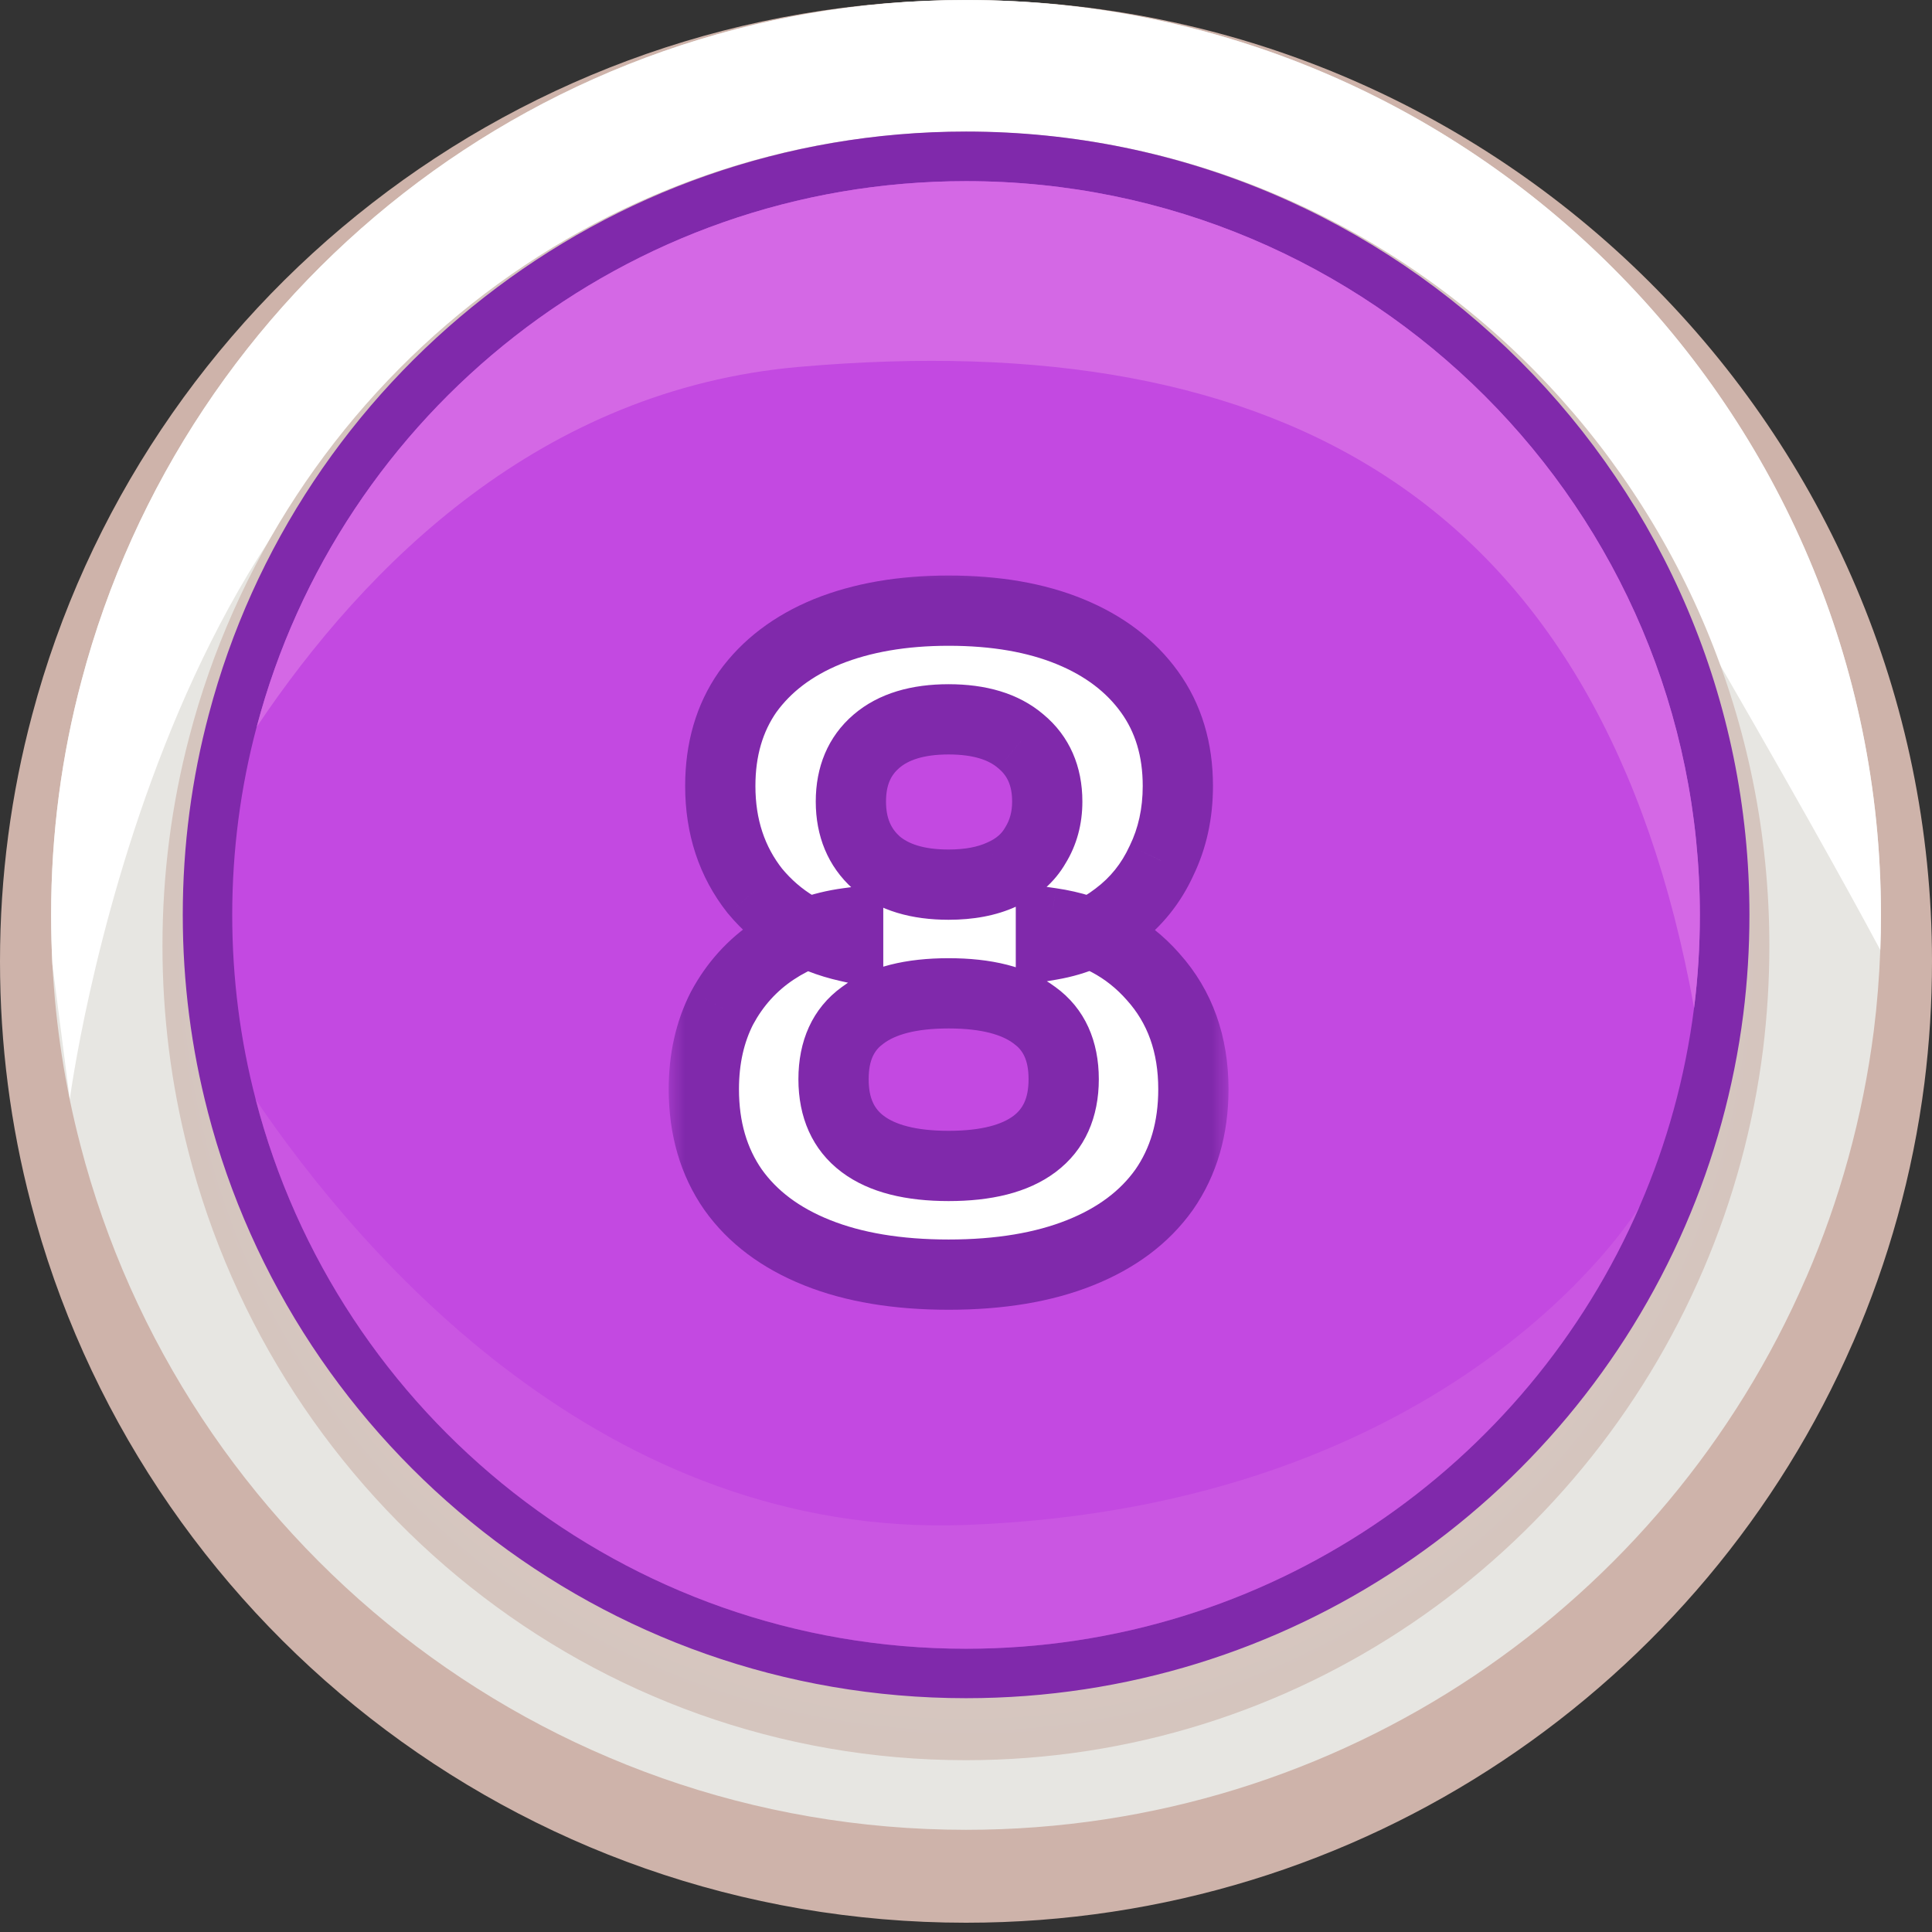 <svg width="55" height="55" viewBox="0 0 55 55" fill="none" xmlns="http://www.w3.org/2000/svg">
<rect x="0" y="0" width="55" height="55" fill="#333333" stroke="none"/>
<path d="M55 27.368C55 28.543 54.927 29.7 54.784 30.836C54.453 33.427 53.757 35.908 52.751 38.219C52.751 38.219 52.751 38.222 52.747 38.225C48.528 47.939 38.809 54.736 27.5 54.736C14.697 54.736 3.944 46.03 0.877 34.245V34.241C0.302 32.045 0 29.741 0 27.368C0 24.943 0.317 22.591 0.915 20.353C4.024 8.637 14.749 0.001 27.5 0.001C42.688 0.001 55 12.254 55 27.368Z" fill="#CEB3AA"/>
<path d="M53.547 26.046C53.547 26.379 53.541 26.712 53.528 27.043C53.499 27.82 53.438 28.587 53.343 29.346C53.028 31.813 52.37 34.171 51.418 36.372C51.418 36.372 51.418 36.374 51.413 36.379C47.417 45.624 38.212 52.091 27.501 52.091C15.375 52.091 5.192 43.807 2.286 32.59V32.587C1.854 30.935 1.585 29.216 1.492 27.455C1.468 26.987 1.455 26.519 1.455 26.046C1.455 23.737 1.754 21.5 2.323 19.369C5.266 8.218 15.424 0 27.5 0C41.886 0 53.547 11.662 53.547 26.046Z" fill="#E7E6E2"/>
<path d="M53.547 26.046C53.547 26.379 53.541 26.712 53.528 27.043C52.542 25.202 50.86 22.18 48.007 17.272C41.676 6.386 27.501 5.157 16.004 8.602C4.504 12.05 1.987 31.295 1.987 31.295L1.492 27.456C1.468 26.988 1.455 26.52 1.455 26.046C1.455 23.738 1.754 21.501 2.323 19.37C5.266 8.219 15.425 0.001 27.501 0.001C41.885 0.001 53.547 11.662 53.547 26.046Z" fill="white"/>
<path d="M50.37 26.929C50.37 27.923 50.309 28.903 50.191 29.866C49.916 32.061 49.337 34.161 48.5 36.119C48.5 36.119 48.5 36.122 48.497 36.125C44.988 44.352 36.904 50.109 27.498 50.109C16.849 50.109 7.906 42.736 5.355 32.753V32.75C4.877 30.89 4.625 28.939 4.625 26.929C4.625 24.875 4.888 22.882 5.386 20.987C7.972 11.063 16.892 3.748 27.498 3.748C40.13 3.748 50.37 14.126 50.37 26.929Z" fill="url(#paint0_radial_26645_234687)"/>
<path d="M49.803 26.046C49.803 27.003 49.744 27.945 49.628 28.871C49.36 30.982 48.795 33.003 47.979 34.886C47.979 34.886 47.979 34.889 47.977 34.891C44.555 42.806 36.674 48.344 27.503 48.344C17.121 48.344 8.402 41.251 5.915 31.648V31.645C5.449 29.856 5.203 27.978 5.203 26.045C5.203 24.069 5.46 22.152 5.946 20.329C8.466 10.782 17.163 3.745 27.503 3.745C39.819 3.746 49.803 13.73 49.803 26.046Z" fill="#8029AB"/>
<path d="M48.39 26.047C48.39 26.943 48.335 27.826 48.226 28.694C47.975 30.671 47.446 32.565 46.682 34.328C46.682 34.328 46.682 34.331 46.679 34.334C43.475 41.748 36.092 46.936 27.501 46.936C17.775 46.936 9.607 40.291 7.278 31.296V31.293C6.841 29.616 6.611 27.858 6.611 26.047C6.611 24.195 6.852 22.4 7.307 20.692C9.668 11.749 17.815 5.157 27.501 5.157C39.038 5.157 48.39 14.51 48.39 26.047Z" fill="#C349E1"/>
<path d="M48.392 26.046C48.392 26.943 48.337 27.826 48.228 28.693C45.613 14.274 36.541 9.237 22.743 10.445C15.413 11.088 10.415 16.061 7.309 20.692C9.67 11.749 17.817 5.157 27.502 5.157C39.039 5.157 48.392 14.509 48.392 26.046Z" fill="#D468E5"/>
<path opacity="0.43" d="M46.679 34.334C43.474 41.748 36.092 46.937 27.5 46.937C17.774 46.937 9.607 40.291 7.277 31.296C10.241 35.669 17.169 43.8 27.5 43.412C41.383 42.891 46.52 34.593 46.679 34.334Z" fill="#D468E5"/>
<mask id="path-9-outside-1_26645_234687" maskUnits="userSpaceOnUse" x="19" y="16" width="16" height="22" fill="black">
<rect fill="white" x="19" y="16" width="16" height="22"/>
<path d="M27.005 36.286C25.549 36.286 24.301 36.078 23.261 35.662C22.221 35.246 21.424 34.648 20.869 33.868C20.314 33.071 20.037 32.117 20.037 31.008C20.037 30.141 20.21 29.37 20.557 28.694C20.921 28.018 21.415 27.472 22.039 27.056C22.663 26.64 23.365 26.38 24.145 26.276V26.952C23.053 26.709 22.169 26.181 21.493 25.366C20.834 24.534 20.505 23.537 20.505 22.376C20.505 21.336 20.765 20.443 21.285 19.698C21.822 18.953 22.576 18.381 23.547 17.982C24.535 17.583 25.688 17.384 27.005 17.384C28.34 17.384 29.492 17.583 30.463 17.982C31.434 18.381 32.188 18.953 32.725 19.698C33.262 20.443 33.531 21.336 33.531 22.376C33.531 23.156 33.375 23.867 33.063 24.508C32.768 25.149 32.344 25.678 31.789 26.094C31.252 26.51 30.628 26.779 29.917 26.9V26.276C31.113 26.449 32.084 26.961 32.829 27.81C33.592 28.659 33.973 29.725 33.973 31.008C33.973 32.117 33.696 33.071 33.141 33.868C32.586 34.648 31.789 35.246 30.749 35.662C29.709 36.078 28.461 36.286 27.005 36.286ZM27.005 33.192C28.08 33.192 28.894 32.984 29.449 32.568C30.004 32.152 30.281 31.537 30.281 30.722C30.281 29.907 30.004 29.301 29.449 28.902C28.894 28.486 28.08 28.278 27.005 28.278C25.93 28.278 25.116 28.486 24.561 28.902C24.006 29.301 23.729 29.907 23.729 30.722C23.729 31.537 24.006 32.152 24.561 32.568C25.116 32.984 25.93 33.192 27.005 33.192ZM27.005 25.184C27.594 25.184 28.097 25.089 28.513 24.898C28.946 24.707 29.267 24.43 29.475 24.066C29.7 23.702 29.813 23.286 29.813 22.818C29.813 22.09 29.562 21.518 29.059 21.102C28.574 20.686 27.889 20.478 27.005 20.478C26.121 20.478 25.436 20.686 24.951 21.102C24.466 21.518 24.223 22.09 24.223 22.818C24.223 23.546 24.466 24.127 24.951 24.56C25.436 24.976 26.121 25.184 27.005 25.184Z"/>
</mask>
<path d="M27.005 36.286C25.549 36.286 24.301 36.078 23.261 35.662C22.221 35.246 21.424 34.648 20.869 33.868C20.314 33.071 20.037 32.117 20.037 31.008C20.037 30.141 20.21 29.37 20.557 28.694C20.921 28.018 21.415 27.472 22.039 27.056C22.663 26.64 23.365 26.38 24.145 26.276V26.952C23.053 26.709 22.169 26.181 21.493 25.366C20.834 24.534 20.505 23.537 20.505 22.376C20.505 21.336 20.765 20.443 21.285 19.698C21.822 18.953 22.576 18.381 23.547 17.982C24.535 17.583 25.688 17.384 27.005 17.384C28.34 17.384 29.492 17.583 30.463 17.982C31.434 18.381 32.188 18.953 32.725 19.698C33.262 20.443 33.531 21.336 33.531 22.376C33.531 23.156 33.375 23.867 33.063 24.508C32.768 25.149 32.344 25.678 31.789 26.094C31.252 26.51 30.628 26.779 29.917 26.9V26.276C31.113 26.449 32.084 26.961 32.829 27.81C33.592 28.659 33.973 29.725 33.973 31.008C33.973 32.117 33.696 33.071 33.141 33.868C32.586 34.648 31.789 35.246 30.749 35.662C29.709 36.078 28.461 36.286 27.005 36.286ZM27.005 33.192C28.08 33.192 28.894 32.984 29.449 32.568C30.004 32.152 30.281 31.537 30.281 30.722C30.281 29.907 30.004 29.301 29.449 28.902C28.894 28.486 28.08 28.278 27.005 28.278C25.93 28.278 25.116 28.486 24.561 28.902C24.006 29.301 23.729 29.907 23.729 30.722C23.729 31.537 24.006 32.152 24.561 32.568C25.116 32.984 25.93 33.192 27.005 33.192ZM27.005 25.184C27.594 25.184 28.097 25.089 28.513 24.898C28.946 24.707 29.267 24.43 29.475 24.066C29.7 23.702 29.813 23.286 29.813 22.818C29.813 22.09 29.562 21.518 29.059 21.102C28.574 20.686 27.889 20.478 27.005 20.478C26.121 20.478 25.436 20.686 24.951 21.102C24.466 21.518 24.223 22.09 24.223 22.818C24.223 23.546 24.466 24.127 24.951 24.56C25.436 24.976 26.121 25.184 27.005 25.184Z" fill="white"/>
<path d="M23.261 35.662L23.633 34.733L23.261 35.662ZM20.869 33.868L20.048 34.439L20.054 34.447L20.869 33.868ZM20.557 28.694L19.677 28.22L19.672 28.229L19.667 28.238L20.557 28.694ZM22.039 27.056L22.594 27.888L22.039 27.056ZM24.145 26.276H25.145V25.134L24.013 25.285L24.145 26.276ZM24.145 26.952L23.928 27.928L25.145 28.199V26.952H24.145ZM21.493 25.366L20.709 25.987L20.716 25.996L20.724 26.005L21.493 25.366ZM21.285 19.698L20.474 19.113L20.469 19.119L20.465 19.126L21.285 19.698ZM23.547 17.982L23.173 17.055L23.167 17.057L23.547 17.982ZM30.463 17.982L30.843 17.057L30.463 17.982ZM32.725 19.698L33.536 19.113V19.113L32.725 19.698ZM33.063 24.508L32.164 24.07L32.159 24.081L32.154 24.09L33.063 24.508ZM31.789 26.094L31.189 25.294L31.183 25.299L31.177 25.303L31.789 26.094ZM29.917 26.9H28.917V28.085L30.085 27.886L29.917 26.9ZM29.917 26.276L30.061 25.286L28.917 25.121V26.276H29.917ZM32.829 27.81L32.077 28.47L32.085 28.478L32.829 27.81ZM33.141 33.868L33.956 34.448L33.962 34.439L33.141 33.868ZM30.749 35.662L31.12 36.59L30.749 35.662ZM29.449 32.568L30.049 33.368L29.449 32.568ZM29.449 28.902L28.849 29.702L28.857 29.708L28.865 29.714L29.449 28.902ZM24.561 28.902L25.145 29.714L25.153 29.708L25.161 29.702L24.561 28.902ZM24.561 32.568L25.161 31.768L24.561 32.568ZM28.513 24.898L28.11 23.983L28.103 23.986L28.096 23.989L28.513 24.898ZM29.475 24.066L28.625 23.54L28.616 23.555L28.607 23.57L29.475 24.066ZM29.059 21.102L28.408 21.861L28.415 21.867L28.422 21.872L29.059 21.102ZM24.951 21.102L25.602 21.861L24.951 21.102ZM24.951 24.56L24.285 25.306L24.293 25.313L24.3 25.319L24.951 24.56ZM27.005 35.286C25.64 35.286 24.525 35.09 23.633 34.733L22.89 36.59C24.077 37.066 25.458 37.286 27.005 37.286V35.286ZM23.633 34.733C22.74 34.377 22.11 33.887 21.684 33.288L20.054 34.447C20.738 35.409 21.702 36.115 22.89 36.59L23.633 34.733ZM21.69 33.297C21.268 32.69 21.037 31.943 21.037 31.008H19.037C19.037 32.291 19.361 33.451 20.048 34.439L21.69 33.297ZM21.037 31.008C21.037 30.277 21.182 29.666 21.447 29.15L19.667 28.238C19.239 29.074 19.037 30.005 19.037 31.008H21.037ZM21.438 29.168C21.726 28.633 22.109 28.211 22.594 27.888L21.484 26.224C20.721 26.733 20.116 27.403 19.677 28.22L21.438 29.168ZM22.594 27.888C23.085 27.561 23.641 27.352 24.277 27.267L24.013 25.285C23.089 25.408 22.241 25.719 21.484 26.224L22.594 27.888ZM23.145 26.276V26.952H25.145V26.276H23.145ZM24.362 25.976C23.473 25.778 22.789 25.361 22.263 24.727L20.724 26.005C21.55 27 22.633 27.64 23.928 27.928L24.362 25.976ZM22.277 24.745C21.772 24.107 21.505 23.335 21.505 22.376H19.505C19.505 23.74 19.897 24.961 20.709 25.987L22.277 24.745ZM21.505 22.376C21.505 21.51 21.719 20.824 22.105 20.27L20.465 19.126C19.811 20.062 19.505 21.162 19.505 22.376H21.505ZM22.096 20.283C22.51 19.709 23.104 19.245 23.927 18.907L23.167 17.057C22.049 17.516 21.135 18.196 20.474 19.113L22.096 20.283ZM23.921 18.909C24.766 18.569 25.787 18.384 27.005 18.384V16.384C25.589 16.384 24.304 16.598 23.173 17.055L23.921 18.909ZM27.005 18.384C28.243 18.384 29.261 18.569 30.083 18.907L30.843 17.057C29.724 16.597 28.436 16.384 27.005 16.384V18.384ZM30.083 18.907C30.906 19.245 31.501 19.709 31.914 20.283L33.536 19.113C32.875 18.196 31.961 17.516 30.843 17.057L30.083 18.907ZM31.914 20.283C32.313 20.836 32.531 21.517 32.531 22.376H34.531C34.531 21.155 34.212 20.051 33.536 19.113L31.914 20.283ZM32.531 22.376C32.531 23.019 32.404 23.578 32.164 24.07L33.962 24.945C34.347 24.155 34.531 23.293 34.531 22.376H32.531ZM32.154 24.09C31.928 24.584 31.608 24.98 31.189 25.294L32.389 26.894C33.079 26.376 33.609 25.715 33.972 24.925L32.154 24.09ZM31.177 25.303C30.777 25.613 30.308 25.819 29.749 25.914L30.085 27.886C30.948 27.738 31.726 27.407 32.401 26.885L31.177 25.303ZM30.917 26.9V26.276H28.917V26.9H30.917ZM29.774 27.266C30.752 27.407 31.5 27.812 32.078 28.47L33.581 27.15C32.667 26.109 31.474 25.491 30.061 25.286L29.774 27.266ZM32.085 28.478C32.662 29.121 32.973 29.939 32.973 31.008H34.973C34.973 29.512 34.521 28.198 33.573 27.142L32.085 28.478ZM32.973 31.008C32.973 31.943 32.742 32.69 32.32 33.297L33.962 34.439C34.649 33.451 34.973 32.291 34.973 31.008H32.973ZM32.326 33.288C31.901 33.887 31.27 34.377 30.378 34.733L31.12 36.59C32.308 36.115 33.272 35.409 33.956 34.447L32.326 33.288ZM30.378 34.733C29.485 35.09 28.37 35.286 27.005 35.286V37.286C28.552 37.286 29.933 37.066 31.12 36.59L30.378 34.733ZM27.005 34.192C28.184 34.192 29.249 33.968 30.049 33.368L28.849 31.768C28.54 32 27.975 32.192 27.005 32.192V34.192ZM30.049 33.368C30.902 32.729 31.281 31.789 31.281 30.722H29.281C29.281 31.284 29.106 31.575 28.849 31.768L30.049 33.368ZM31.281 30.722C31.281 29.656 30.901 28.714 30.033 28.09L28.865 29.714C29.106 29.887 29.281 30.159 29.281 30.722H31.281ZM30.049 28.102C29.249 27.502 28.184 27.278 27.005 27.278V29.278C27.975 29.278 28.54 29.47 28.849 29.702L30.049 28.102ZM27.005 27.278C25.826 27.278 24.761 27.502 23.961 28.102L25.161 29.702C25.471 29.47 26.035 29.278 27.005 29.278V27.278ZM23.977 28.09C23.109 28.714 22.729 29.656 22.729 30.722H24.729C24.729 30.159 24.904 29.887 25.145 29.714L23.977 28.09ZM22.729 30.722C22.729 31.789 23.109 32.729 23.961 33.368L25.161 31.768C24.904 31.575 24.729 31.284 24.729 30.722H22.729ZM23.961 33.368C24.761 33.968 25.826 34.192 27.005 34.192V32.192C26.035 32.192 25.471 32 25.161 31.768L23.961 33.368ZM27.005 26.184C27.698 26.184 28.351 26.072 28.93 25.807L28.096 23.989C27.843 24.105 27.49 24.184 27.005 24.184V26.184ZM28.916 25.813C29.519 25.548 30.015 25.136 30.343 24.562L28.607 23.57C28.519 23.724 28.374 23.867 28.11 23.983L28.916 25.813ZM30.325 24.592C30.658 24.056 30.813 23.454 30.813 22.818H28.813C28.813 23.118 28.743 23.348 28.625 23.54L30.325 24.592ZM30.813 22.818C30.813 21.831 30.457 20.961 29.697 20.332L28.422 21.872C28.666 22.075 28.813 22.349 28.813 22.818H30.813ZM29.71 20.343C28.984 19.721 28.037 19.478 27.005 19.478V21.478C27.741 21.478 28.163 21.651 28.408 21.861L29.71 20.343ZM27.005 19.478C25.974 19.478 25.026 19.721 24.3 20.343L25.602 21.861C25.847 21.651 26.269 21.478 27.005 21.478V19.478ZM24.3 20.343C23.561 20.976 23.223 21.843 23.223 22.818H25.223C25.223 22.337 25.37 22.06 25.602 21.861L24.3 20.343ZM23.223 22.818C23.223 23.793 23.561 24.659 24.285 25.306L25.617 23.814C25.371 23.594 25.223 23.299 25.223 22.818H23.223ZM24.3 25.319C25.026 25.941 25.974 26.184 27.005 26.184V24.184C26.269 24.184 25.847 24.011 25.602 23.801L24.3 25.319Z" fill="#8029AB" mask="url(#path-9-outside-1_26645_234687)"/>
<defs>
<radialGradient id="paint0_radial_26645_234687" cx="0" cy="0" r="1" gradientUnits="userSpaceOnUse" gradientTransform="translate(27.497 26.928) scale(23.027 23.027)">
<stop stop-color="#E2DAD7"/>
<stop offset="1" stop-color="#D5C5BE"/>
</radialGradient>
</defs>
</svg>
